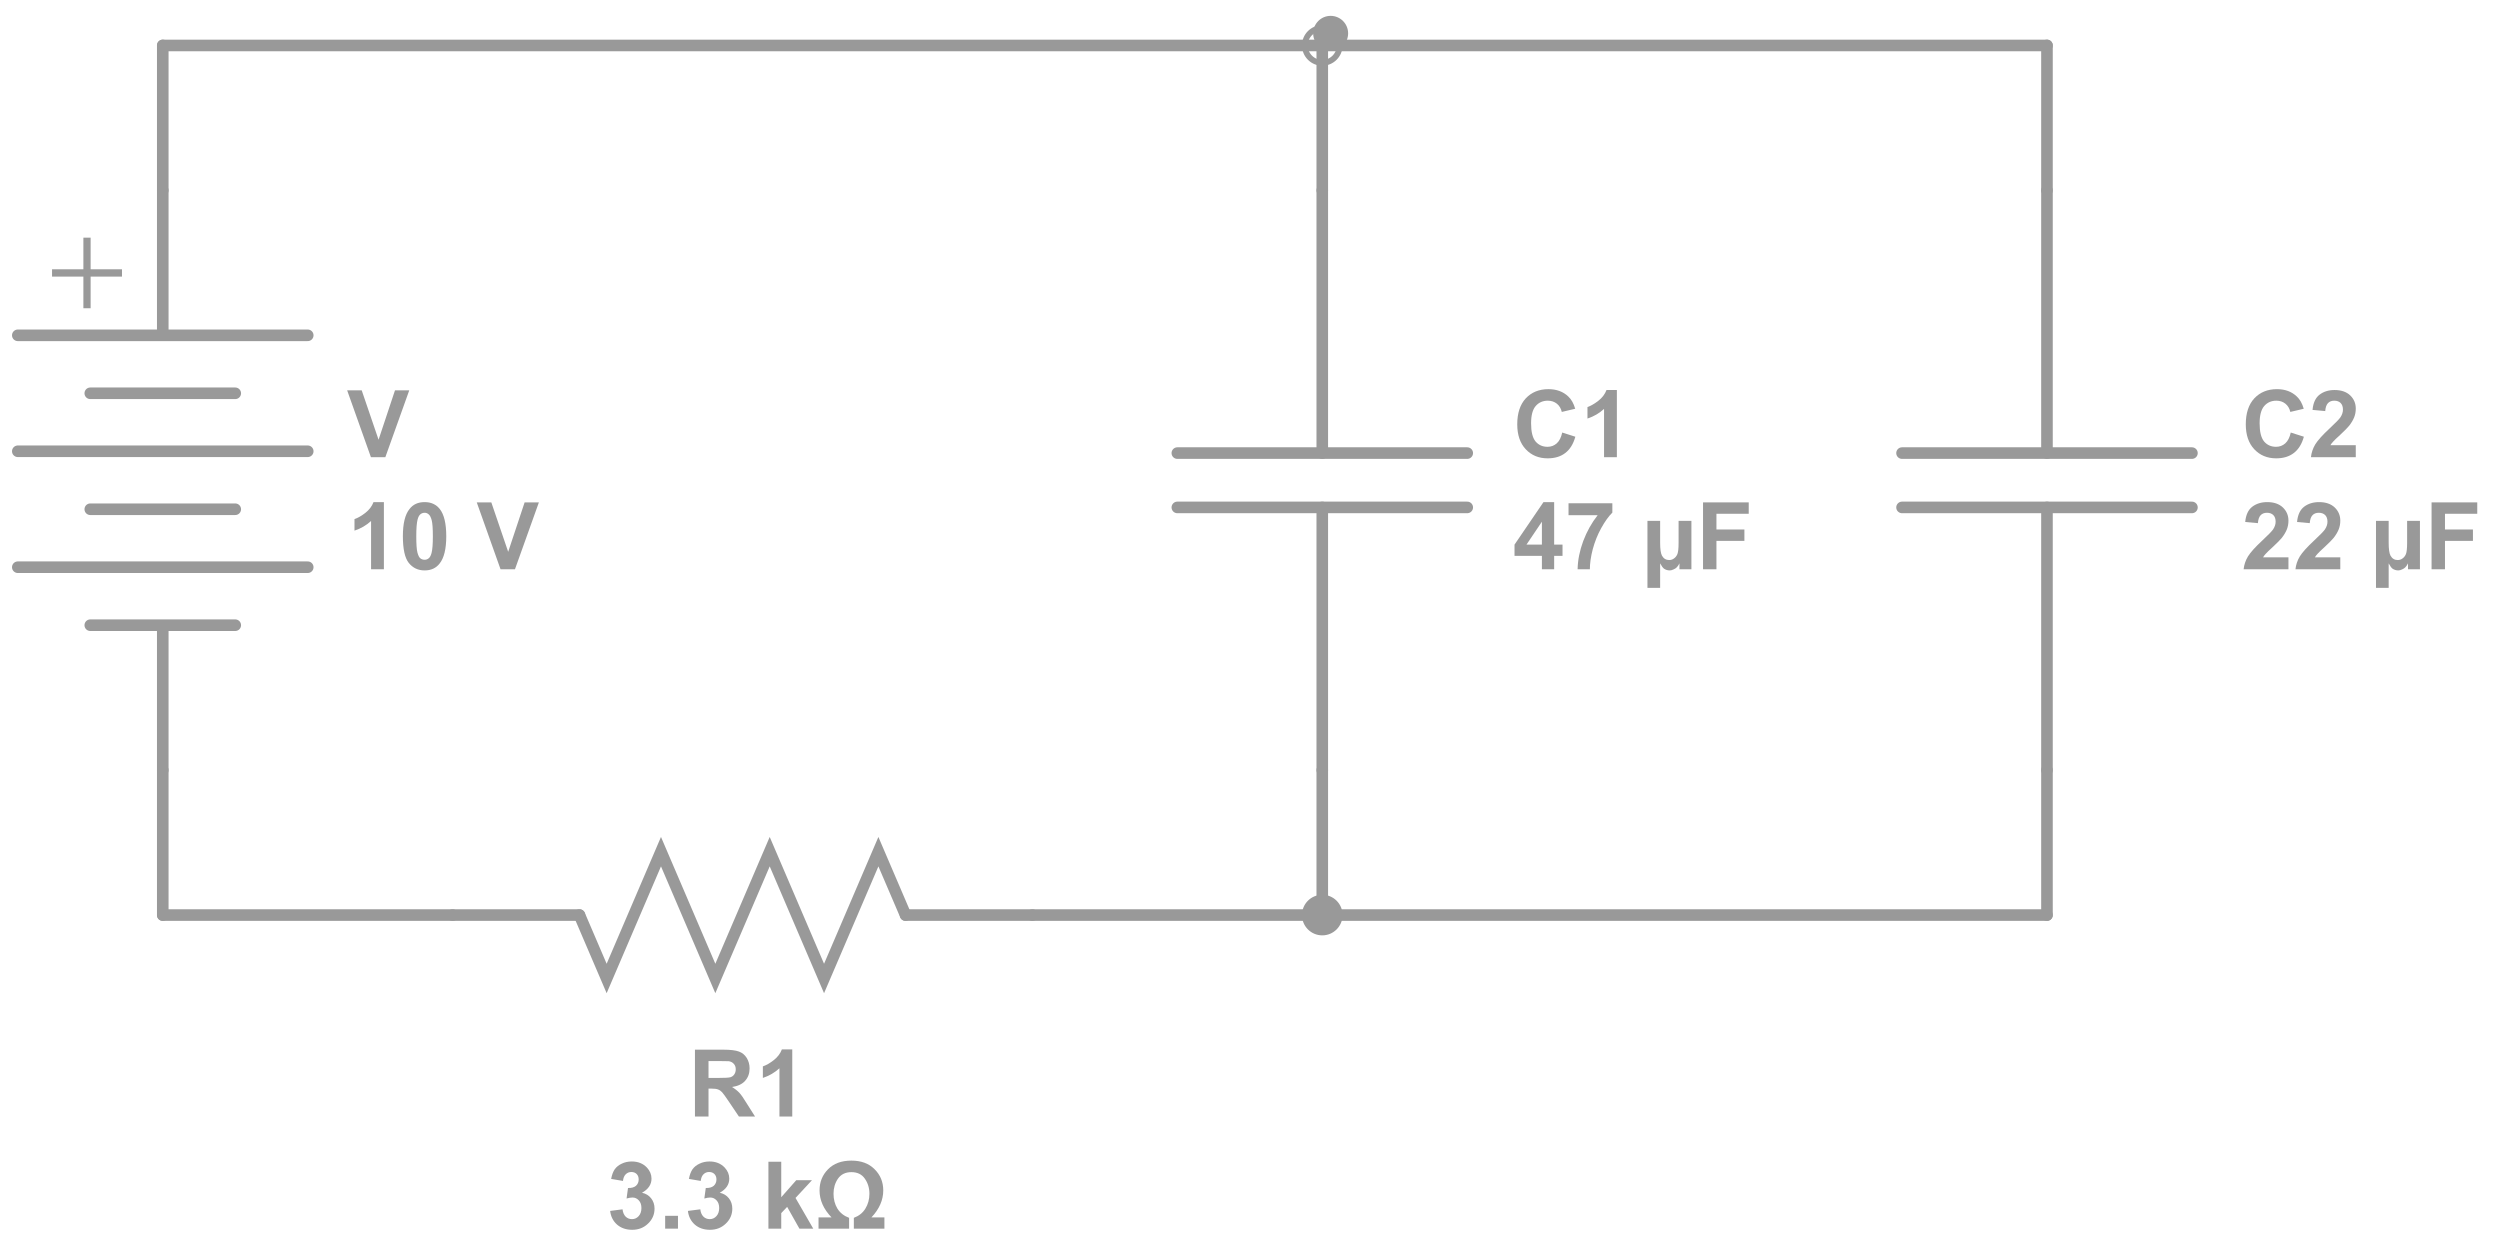 <?xml version="1.0" encoding="UTF-8"?>
<svg xmlns="http://www.w3.org/2000/svg" xmlns:xlink="http://www.w3.org/1999/xlink" width="271pt" height="136pt" viewBox="0 0 271 136" version="1.1">
<defs>
<g>
<symbol overflow="visible" id="glyph0-0">
<path style="stroke:none;" d="M 1.266 0 L 1.266 -6.328 L 6.312 -6.328 L 6.312 0 Z M 1.422 -0.156 L 6.156 -0.156 L 6.156 -6.172 L 1.422 -6.172 Z M 1.422 -0.156 "/>
</symbol>
<symbol overflow="visible" id="glyph0-1">
<path style="stroke:none;" d="M 2.578 0 L 0 -7.25 L 1.578 -7.25 L 3.406 -1.891 L 5.188 -7.25 L 6.734 -7.25 L 4.141 0 Z M 2.578 0 "/>
</symbol>
<symbol overflow="visible" id="glyph0-2">
<path style="stroke:none;" d="M 3.984 0 L 2.594 0 L 2.594 -5.234 C 2.082 -4.766 1.484 -4.414 0.797 -4.188 L 0.797 -5.438 C 1.16 -5.562 1.551 -5.785 1.969 -6.109 C 2.395 -6.441 2.691 -6.832 2.859 -7.281 L 3.984 -7.281 Z M 3.984 0 "/>
</symbol>
<symbol overflow="visible" id="glyph0-3">
<path style="stroke:none;" d="M 2.781 -7.281 C 3.477 -7.281 4.023 -7.031 4.422 -6.531 C 4.891 -5.938 5.125 -4.953 5.125 -3.578 C 5.125 -2.203 4.883 -1.219 4.406 -0.625 C 4.02 -0.125 3.477 0.125 2.781 0.125 C 2.07 0.125 1.5 -0.145 1.062 -0.688 C 0.633 -1.227 0.422 -2.195 0.422 -3.594 C 0.422 -4.957 0.66 -5.938 1.141 -6.531 C 1.523 -7.031 2.07 -7.281 2.781 -7.281 Z M 2.781 -6.125 C 2.602 -6.125 2.445 -6.066 2.312 -5.953 C 2.188 -5.848 2.086 -5.66 2.016 -5.391 C 1.922 -5.023 1.875 -4.422 1.875 -3.578 C 1.875 -2.723 1.914 -2.133 2 -1.812 C 2.082 -1.5 2.188 -1.289 2.312 -1.188 C 2.445 -1.082 2.602 -1.031 2.781 -1.031 C 2.945 -1.031 3.094 -1.082 3.219 -1.188 C 3.352 -1.289 3.457 -1.484 3.531 -1.766 C 3.625 -2.117 3.672 -2.723 3.672 -3.578 C 3.672 -4.422 3.629 -5 3.547 -5.312 C 3.461 -5.633 3.352 -5.848 3.219 -5.953 C 3.094 -6.066 2.945 -6.125 2.781 -6.125 Z M 2.781 -6.125 "/>
</symbol>
<symbol overflow="visible" id="glyph0-4">
<path style="stroke:none;" d=""/>
</symbol>
<symbol overflow="visible" id="glyph0-5">
<path style="stroke:none;" d="M 5.359 -2.672 L 6.781 -2.219 C 6.562 -1.426 6.195 -0.836 5.688 -0.453 C 5.188 -0.066 4.551 0.125 3.781 0.125 C 2.812 0.125 2.02 -0.203 1.406 -0.859 C 0.789 -1.516 0.484 -2.414 0.484 -3.562 C 0.484 -4.77 0.789 -5.707 1.406 -6.375 C 2.031 -7.039 2.848 -7.375 3.859 -7.375 C 4.742 -7.375 5.461 -7.109 6.016 -6.578 C 6.348 -6.273 6.598 -5.832 6.766 -5.25 L 5.312 -4.906 C 5.227 -5.281 5.051 -5.578 4.781 -5.797 C 4.508 -6.016 4.18 -6.125 3.797 -6.125 C 3.254 -6.125 2.816 -5.93 2.484 -5.547 C 2.148 -5.16 1.984 -4.535 1.984 -3.672 C 1.984 -2.754 2.145 -2.098 2.469 -1.703 C 2.801 -1.316 3.234 -1.125 3.766 -1.125 C 4.148 -1.125 4.484 -1.25 4.766 -1.5 C 5.047 -1.75 5.242 -2.141 5.359 -2.672 Z M 5.359 -2.672 "/>
</symbol>
<symbol overflow="visible" id="glyph0-6">
<path style="stroke:none;" d="M 3.156 0 L 3.156 -1.453 L 0.188 -1.453 L 0.188 -2.672 L 3.328 -7.281 L 4.484 -7.281 L 4.484 -2.672 L 5.391 -2.672 L 5.391 -1.453 L 4.484 -1.453 L 4.484 0 Z M 3.156 -2.672 L 3.156 -5.156 L 1.484 -2.672 Z M 3.156 -2.672 "/>
</symbol>
<symbol overflow="visible" id="glyph0-7">
<path style="stroke:none;" d="M 0.422 -5.859 L 0.422 -7.156 L 5.172 -7.156 L 5.172 -6.141 C 4.773 -5.754 4.375 -5.195 3.969 -4.469 C 3.57 -3.75 3.266 -2.984 3.047 -2.172 C 2.836 -1.359 2.734 -0.633 2.734 0 L 1.406 0 C 1.426 -1 1.629 -2.02 2.016 -3.062 C 2.41 -4.102 2.93 -5.035 3.578 -5.859 Z M 0.422 -5.859 "/>
</symbol>
<symbol overflow="visible" id="glyph0-8">
<path style="stroke:none;" d="M 0.547 -5.25 L 1.922 -5.25 L 1.922 -2.875 C 1.922 -2.188 1.988 -1.719 2.125 -1.469 C 2.301 -1.156 2.562 -1 2.906 -1 C 3.094 -1 3.266 -1.055 3.422 -1.172 C 3.586 -1.285 3.711 -1.445 3.797 -1.656 C 3.879 -1.875 3.922 -2.273 3.922 -2.859 L 3.922 -5.25 L 5.312 -5.25 L 5.312 0 L 4.016 0 L 4.016 -0.641 C 3.922 -0.453 3.828 -0.312 3.734 -0.219 C 3.648 -0.125 3.531 -0.047 3.375 0.016 C 3.227 0.086 3.094 0.125 2.969 0.125 C 2.738 0.125 2.531 0.062 2.344 -0.062 C 2.219 -0.156 2.078 -0.348 1.922 -0.641 L 1.922 2.016 L 0.547 2.016 Z M 0.547 -5.25 "/>
</symbol>
<symbol overflow="visible" id="glyph0-9">
<path style="stroke:none;" d="M 0.75 0 L 0.75 -7.25 L 5.703 -7.25 L 5.703 -6.016 L 2.203 -6.016 L 2.203 -4.312 L 5.234 -4.312 L 5.234 -3.078 L 2.203 -3.078 L 2.203 0 Z M 0.75 0 "/>
</symbol>
<symbol overflow="visible" id="glyph0-10">
<path style="stroke:none;" d="M 5.109 -1.297 L 5.109 0 L 0.25 0 C 0.301 -0.488 0.457 -0.953 0.719 -1.391 C 0.988 -1.828 1.508 -2.406 2.281 -3.125 C 2.906 -3.707 3.289 -4.102 3.438 -4.312 C 3.625 -4.594 3.719 -4.875 3.719 -5.156 C 3.719 -5.469 3.633 -5.707 3.469 -5.875 C 3.301 -6.039 3.07 -6.125 2.781 -6.125 C 2.488 -6.125 2.258 -6.035 2.094 -5.859 C 1.926 -5.68 1.828 -5.395 1.797 -5 L 0.422 -5.125 C 0.492 -5.895 0.75 -6.445 1.188 -6.781 C 1.625 -7.113 2.164 -7.281 2.812 -7.281 C 3.531 -7.281 4.094 -7.086 4.5 -6.703 C 4.906 -6.316 5.109 -5.836 5.109 -5.266 C 5.109 -4.93 5.051 -4.617 4.938 -4.328 C 4.82 -4.035 4.641 -3.727 4.391 -3.406 C 4.211 -3.188 3.906 -2.875 3.469 -2.469 C 3.031 -2.07 2.754 -1.805 2.641 -1.672 C 2.523 -1.547 2.43 -1.422 2.359 -1.297 Z M 5.109 -1.297 "/>
</symbol>
<symbol overflow="visible" id="glyph0-11">
<path style="stroke:none;" d="M 0.734 0 L 0.734 -7.25 L 3.812 -7.25 C 4.582 -7.25 5.145 -7.18 5.5 -7.047 C 5.852 -6.922 6.133 -6.691 6.344 -6.359 C 6.551 -6.023 6.656 -5.645 6.656 -5.219 C 6.656 -4.676 6.492 -4.227 6.172 -3.875 C 5.859 -3.52 5.383 -3.297 4.75 -3.203 C 5.062 -3.016 5.32 -2.812 5.531 -2.594 C 5.738 -2.375 6.016 -1.977 6.359 -1.406 L 7.25 0 L 5.5 0 L 4.438 -1.578 C 4.062 -2.141 3.805 -2.492 3.672 -2.641 C 3.535 -2.785 3.391 -2.883 3.234 -2.938 C 3.078 -3 2.832 -3.031 2.5 -3.031 L 2.203 -3.031 L 2.203 0 Z M 2.203 -4.188 L 3.281 -4.188 C 3.977 -4.188 4.414 -4.211 4.594 -4.266 C 4.77 -4.328 4.906 -4.43 5 -4.578 C 5.102 -4.723 5.156 -4.906 5.156 -5.125 C 5.156 -5.363 5.086 -5.555 4.953 -5.703 C 4.828 -5.859 4.645 -5.957 4.406 -6 C 4.289 -6.008 3.938 -6.016 3.344 -6.016 L 2.203 -6.016 Z M 2.203 -4.188 "/>
</symbol>
<symbol overflow="visible" id="glyph0-12">
<path style="stroke:none;" d="M 0.375 -1.922 L 1.719 -2.094 C 1.758 -1.75 1.875 -1.484 2.062 -1.297 C 2.25 -1.117 2.477 -1.031 2.75 -1.031 C 3.031 -1.031 3.27 -1.141 3.469 -1.359 C 3.664 -1.578 3.766 -1.867 3.766 -2.234 C 3.766 -2.586 3.672 -2.863 3.484 -3.062 C 3.297 -3.27 3.066 -3.375 2.797 -3.375 C 2.617 -3.375 2.406 -3.336 2.156 -3.266 L 2.312 -4.406 C 2.688 -4.395 2.973 -4.473 3.172 -4.641 C 3.367 -4.816 3.469 -5.047 3.469 -5.328 C 3.469 -5.578 3.395 -5.773 3.25 -5.922 C 3.102 -6.066 2.91 -6.141 2.672 -6.141 C 2.43 -6.141 2.227 -6.055 2.062 -5.891 C 1.895 -5.723 1.797 -5.484 1.766 -5.172 L 0.484 -5.391 C 0.566 -5.828 0.695 -6.176 0.875 -6.438 C 1.062 -6.695 1.316 -6.898 1.641 -7.047 C 1.961 -7.203 2.32 -7.281 2.719 -7.281 C 3.395 -7.281 3.941 -7.062 4.359 -6.625 C 4.691 -6.27 4.859 -5.867 4.859 -5.422 C 4.859 -4.785 4.516 -4.273 3.828 -3.891 C 4.234 -3.805 4.562 -3.609 4.812 -3.297 C 5.062 -2.984 5.188 -2.609 5.188 -2.172 C 5.188 -1.535 4.953 -0.992 4.484 -0.547 C 4.023 -0.098 3.453 0.125 2.766 0.125 C 2.109 0.125 1.562 -0.062 1.125 -0.438 C 0.695 -0.82 0.445 -1.316 0.375 -1.922 Z M 0.375 -1.922 "/>
</symbol>
<symbol overflow="visible" id="glyph0-13">
<path style="stroke:none;" d="M 0.719 0 L 0.719 -1.391 L 2.109 -1.391 L 2.109 0 Z M 0.719 0 "/>
</symbol>
<symbol overflow="visible" id="glyph0-14">
<path style="stroke:none;" d="M 0.672 0 L 0.672 -7.25 L 2.062 -7.25 L 2.062 -3.406 L 3.688 -5.25 L 5.391 -5.25 L 3.609 -3.328 L 5.531 0 L 4.031 0 L 2.703 -2.359 L 2.062 -1.688 L 2.062 0 Z M 0.672 0 "/>
</symbol>
<symbol overflow="visible" id="glyph0-15">
<path style="stroke:none;" d="M 0.484 0 L 0.484 -1.219 L 1.891 -1.219 C 1.023 -2.125 0.594 -3.098 0.594 -4.141 C 0.594 -5.047 0.898 -5.812 1.516 -6.438 C 2.129 -7.062 2.973 -7.375 4.047 -7.375 C 5.109 -7.375 5.945 -7.062 6.562 -6.438 C 7.188 -5.82 7.5 -5.055 7.5 -4.141 C 7.5 -3.098 7.07 -2.125 6.219 -1.219 L 7.625 -1.219 L 7.625 0 L 4.312 0 L 4.312 -1.172 C 4.863 -1.379 5.281 -1.711 5.562 -2.172 C 5.852 -2.641 6 -3.176 6 -3.781 C 6 -4.406 5.832 -4.953 5.5 -5.422 C 5.176 -5.891 4.691 -6.125 4.047 -6.125 C 3.41 -6.125 2.926 -5.891 2.594 -5.422 C 2.27 -4.953 2.109 -4.406 2.109 -3.781 C 2.109 -3.176 2.25 -2.641 2.531 -2.172 C 2.82 -1.711 3.242 -1.379 3.797 -1.172 L 3.797 0 Z M 0.484 0 "/>
</symbol>
</g>
</defs>
<g id="surface1">
<rect x="0" y="0" width="271" height="136" style="fill:rgb(100%,100%,100%);fill-opacity:0;stroke:none;"/>
<rect x="0" y="0" width="271" height="136" style="fill:rgb(100%,100%,100%);fill-opacity:0;stroke:none;"/>
<g style="fill:rgb(60%,60%,60%);fill-opacity:1;">
  <use xlink:href="#glyph0-1" x="37.63" y="49.559"/>
</g>
<g style="fill:rgb(60%,60%,60%);fill-opacity:1;">
  <use xlink:href="#glyph0-2" x="37.63" y="61.709"/>
  <use xlink:href="#glyph0-3" x="43.25" y="61.709"/>
  <use xlink:href="#glyph0-4" x="48.871" y="61.709"/>
  <use xlink:href="#glyph0-1" x="51.681" y="61.709"/>
</g>
<path style="fill:none;stroke-width:30.656;stroke-linecap:round;stroke-linejoin:miter;stroke:rgb(60%,60%,60%);stroke-opacity:1;stroke-miterlimit:4;" d="M 1501.795 3837.481 L 735.272 3837.481 " transform="matrix(0.041,0,0,-0.041,-28.216,193.685)"/>
<path style="fill:none;stroke-width:30.656;stroke-linecap:round;stroke-linejoin:miter;stroke:rgb(60%,60%,60%);stroke-opacity:1;stroke-miterlimit:4;" d="M 1118.534 3845.145 L 1118.534 4220.687 " transform="matrix(0.041,0,0,-0.041,-28.216,193.685)"/>
<path style="fill:none;stroke-width:30.656;stroke-linecap:round;stroke-linejoin:miter;stroke:rgb(60%,60%,60%);stroke-opacity:1;stroke-miterlimit:4;" d="M 1310.165 3684.199 L 926.903 3684.199 " transform="matrix(0.041,0,0,-0.041,-28.216,193.685)"/>
<path style="fill:none;stroke-width:30.656;stroke-linecap:round;stroke-linejoin:miter;stroke:rgb(60%,60%,60%);stroke-opacity:1;stroke-miterlimit:4;" d="M 1310.165 3071.069 L 926.903 3071.069 " transform="matrix(0.041,0,0,-0.041,-28.216,193.685)"/>
<path style="fill:none;stroke-width:30.656;stroke-linecap:round;stroke-linejoin:miter;stroke:rgb(60%,60%,60%);stroke-opacity:1;stroke-miterlimit:4;" d="M 1501.795 3224.352 L 735.272 3224.352 " transform="matrix(0.041,0,0,-0.041,-28.216,193.685)"/>
<path style="fill:none;stroke-width:30.656;stroke-linecap:round;stroke-linejoin:miter;stroke:rgb(60%,60%,60%);stroke-opacity:1;stroke-miterlimit:4;" d="M 1118.534 3063.405 L 1118.534 2687.863 " transform="matrix(0.041,0,0,-0.041,-28.216,193.685)"/>
<path style="fill:none;stroke-width:30.656;stroke-linecap:round;stroke-linejoin:miter;stroke:rgb(60%,60%,60%);stroke-opacity:1;stroke-miterlimit:4;" d="M 1310.165 3377.634 L 926.903 3377.634 " transform="matrix(0.041,0,0,-0.041,-28.216,193.685)"/>
<path style="fill:none;stroke-width:30.656;stroke-linecap:round;stroke-linejoin:miter;stroke:rgb(60%,60%,60%);stroke-opacity:1;stroke-miterlimit:4;" d="M 1501.795 3530.916 L 735.272 3530.916 " transform="matrix(0.041,0,0,-0.041,-28.216,193.685)"/>
<path style=" stroke:none;fill-rule:nonzero;fill:rgb(60%,60%,60%);fill-opacity:1;" d="M 9.824 25.762 L 9.039 25.762 L 9.039 29.191 L 5.641 29.191 L 5.641 29.984 L 9.039 29.984 L 9.039 33.414 L 9.824 33.414 L 9.824 29.984 L 13.223 29.984 L 13.223 29.191 L 9.824 29.191 L 9.824 25.762 "/>
<path style="fill:none;stroke-width:30.656;stroke-linecap:round;stroke-linejoin:miter;stroke:rgb(60%,60%,60%);stroke-opacity:1;stroke-miterlimit:6;" d="M 4184.154 3382.46 L 4184.154 2687.863 " transform="matrix(0.041,0,0,-0.041,-28.216,193.685)"/>
<path style="fill:none;stroke-width:30.656;stroke-linecap:round;stroke-linejoin:miter;stroke:rgb(60%,60%,60%);stroke-opacity:1;stroke-miterlimit:6;" d="M 4184.154 3526.091 L 4184.154 4220.687 " transform="matrix(0.041,0,0,-0.041,-28.216,193.685)"/>
<path style="fill:none;stroke-width:30.656;stroke-linecap:round;stroke-linejoin:miter;stroke:rgb(60%,60%,60%);stroke-opacity:1;stroke-miterlimit:6;" d="M 4567.415 3526.091 L 3800.987 3526.091 " transform="matrix(0.041,0,0,-0.041,-28.216,193.685)"/>
<path style="fill:none;stroke-width:30.656;stroke-linecap:round;stroke-linejoin:miter;stroke:rgb(60%,60%,60%);stroke-opacity:1;stroke-miterlimit:6;" d="M 4567.415 3382.46 L 3800.987 3382.46 " transform="matrix(0.041,0,0,-0.041,-28.216,193.685)"/>
<g style="fill:rgb(60%,60%,60%);fill-opacity:1;">
  <use xlink:href="#glyph0-5" x="163.986" y="49.559"/>
  <use xlink:href="#glyph0-2" x="171.285" y="49.559"/>
</g>
<g style="fill:rgb(60%,60%,60%);fill-opacity:1;">
  <use xlink:href="#glyph0-6" x="163.986" y="61.709"/>
  <use xlink:href="#glyph0-7" x="169.607" y="61.709"/>
  <use xlink:href="#glyph0-4" x="175.227" y="61.709"/>
  <use xlink:href="#glyph0-8" x="178.037" y="61.709"/>
  <use xlink:href="#glyph0-9" x="183.859" y="61.709"/>
</g>
<path style="fill:none;stroke-width:30.656;stroke-linecap:round;stroke-linejoin:miter;stroke:rgb(60%,60%,60%);stroke-opacity:1;stroke-miterlimit:6;" d="M 6100.178 3382.46 L 6100.178 2687.863 " transform="matrix(0.041,0,0,-0.041,-28.216,193.685)"/>
<path style="fill:none;stroke-width:30.656;stroke-linecap:round;stroke-linejoin:miter;stroke:rgb(60%,60%,60%);stroke-opacity:1;stroke-miterlimit:6;" d="M 6100.178 3526.091 L 6100.178 4220.687 " transform="matrix(0.041,0,0,-0.041,-28.216,193.685)"/>
<path style="fill:none;stroke-width:30.656;stroke-linecap:round;stroke-linejoin:miter;stroke:rgb(60%,60%,60%);stroke-opacity:1;stroke-miterlimit:6;" d="M 6483.44 3526.091 L 5717.011 3526.091 " transform="matrix(0.041,0,0,-0.041,-28.216,193.685)"/>
<path style="fill:none;stroke-width:30.656;stroke-linecap:round;stroke-linejoin:miter;stroke:rgb(60%,60%,60%);stroke-opacity:1;stroke-miterlimit:6;" d="M 6483.44 3382.46 L 5717.011 3382.46 " transform="matrix(0.041,0,0,-0.041,-28.216,193.685)"/>
<g style="fill:rgb(60%,60%,60%);fill-opacity:1;">
  <use xlink:href="#glyph0-5" x="242.959" y="49.559"/>
  <use xlink:href="#glyph0-10" x="250.257" y="49.559"/>
</g>
<g style="fill:rgb(60%,60%,60%);fill-opacity:1;">
  <use xlink:href="#glyph0-10" x="242.959" y="61.709"/>
  <use xlink:href="#glyph0-10" x="248.579" y="61.709"/>
  <use xlink:href="#glyph0-4" x="254.2" y="61.709"/>
  <use xlink:href="#glyph0-8" x="257.01" y="61.709"/>
  <use xlink:href="#glyph0-9" x="262.832" y="61.709"/>
</g>
<path style="fill:none;stroke-width:30.656;stroke-linecap:round;stroke-linejoin:miter;stroke:rgb(60%,60%,60%);stroke-opacity:1;stroke-miterlimit:4;" d="M 1118.534 4603.894 L 1118.534 4220.687 " transform="matrix(0.041,0,0,-0.041,-28.216,193.685)"/>
<path style="fill:none;stroke-width:30.656;stroke-linecap:round;stroke-linejoin:miter;stroke:rgb(60%,60%,60%);stroke-opacity:1;stroke-miterlimit:4;" d="M 4184.154 4603.894 L 4184.154 4220.687 " transform="matrix(0.041,0,0,-0.041,-28.216,193.685)"/>
<path style="fill:none;stroke-width:30.656;stroke-linecap:round;stroke-linejoin:miter;stroke:rgb(60%,60%,60%);stroke-opacity:1;stroke-miterlimit:4;" d="M 1118.534 2687.863 L 1118.534 2304.657 " transform="matrix(0.041,0,0,-0.041,-28.216,193.685)"/>
<path style="fill:none;stroke-width:30.656;stroke-linecap:round;stroke-linejoin:miter;stroke:rgb(60%,60%,60%);stroke-opacity:1;stroke-miterlimit:4;" d="M 6100.178 2687.863 L 6100.178 2304.657 " transform="matrix(0.041,0,0,-0.041,-28.216,193.685)"/>
<path style="fill:none;stroke-width:30.656;stroke-linecap:round;stroke-linejoin:miter;stroke:rgb(60%,60%,60%);stroke-opacity:1;stroke-miterlimit:4;" d="M 4184.154 2687.863 L 4184.154 2304.657 " transform="matrix(0.041,0,0,-0.041,-28.216,193.685)"/>
<path style="fill:none;stroke-width:30.656;stroke-linecap:round;stroke-linejoin:miter;stroke:rgb(60%,60%,60%);stroke-opacity:1;stroke-miterlimit:4;" d="M 1118.534 4603.894 L 6100.178 4603.894 " transform="matrix(0.041,0,0,-0.041,-28.216,193.685)"/>
<path style="fill:none;stroke-width:30.656;stroke-linecap:round;stroke-linejoin:miter;stroke:rgb(60%,60%,60%);stroke-opacity:1;stroke-miterlimit:4;" d="M 6100.178 4603.894 L 6100.178 4220.687 " transform="matrix(0.041,0,0,-0.041,-28.216,193.685)"/>
<path style="fill:none;stroke-width:30.656;stroke-linecap:round;stroke-linejoin:miter;stroke:rgb(60%,60%,60%);stroke-opacity:1;stroke-miterlimit:6;" d="M 3082.418 2304.657 L 3417.725 2304.657 " transform="matrix(0.041,0,0,-0.041,-28.216,193.685)"/>
<path style="fill:none;stroke-width:30.656;stroke-linecap:round;stroke-linejoin:miter;stroke:rgb(60%,60%,60%);stroke-opacity:1;stroke-miterlimit:6;" d="M 2220.269 2304.657 L 1884.962 2304.657 " transform="matrix(0.041,0,0,-0.041,-28.216,193.685)"/>
<path style="fill:none;stroke-width:30.656;stroke-linecap:round;stroke-linejoin:miter;stroke:rgb(60%,60%,60%);stroke-opacity:1;stroke-miterlimit:6;" d="M 3082.418 2304.657 L 3010.58 2472.321 L 2866.905 2136.992 L 2723.229 2472.321 L 2579.458 2136.992 L 2435.783 2472.321 L 2292.107 2136.992 L 2220.269 2304.657 " transform="matrix(0.041,0,0,-0.041,-28.216,193.685)"/>
<g style="fill:rgb(60%,60%,60%);fill-opacity:1;">
  <use xlink:href="#glyph0-11" x="74.599" y="121.035"/>
  <use xlink:href="#glyph0-2" x="81.897" y="121.035"/>
</g>
<g style="fill:rgb(60%,60%,60%);fill-opacity:1;">
  <use xlink:href="#glyph0-12" x="65.764" y="133.185"/>
  <use xlink:href="#glyph0-13" x="71.384" y="133.185"/>
  <use xlink:href="#glyph0-12" x="74.194" y="133.185"/>
  <use xlink:href="#glyph0-4" x="79.815" y="133.185"/>
  <use xlink:href="#glyph0-14" x="82.625" y="133.185"/>
  <use xlink:href="#glyph0-15" x="88.245" y="133.185"/>
</g>
<path style="fill:none;stroke-width:30.656;stroke-linecap:round;stroke-linejoin:miter;stroke:rgb(60%,60%,60%);stroke-opacity:1;stroke-miterlimit:4;" d="M 1118.534 2304.657 L 1884.962 2304.657 " transform="matrix(0.041,0,0,-0.041,-28.216,193.685)"/>
<path style="fill:none;stroke-width:30.656;stroke-linecap:round;stroke-linejoin:miter;stroke:rgb(60%,60%,60%);stroke-opacity:1;stroke-miterlimit:4;" d="M 3417.725 2304.657 L 6100.178 2304.657 " transform="matrix(0.041,0,0,-0.041,-28.216,193.685)"/>
<path style=" stroke:none;fill-rule:nonzero;fill:rgb(60%,60%,60%);fill-opacity:1;" d="M 146.137 3.617 C 146.137 4.664 145.289 5.516 144.242 5.516 C 143.195 5.516 142.348 4.664 142.348 3.617 C 142.348 2.57 143.195 1.719 144.242 1.719 C 145.289 1.719 146.137 2.57 146.137 3.617 Z M 146.137 3.617 "/>
<path style="fill:none;stroke-width:15.328;stroke-linecap:butt;stroke-linejoin:miter;stroke:rgb(60%,60%,60%);stroke-opacity:1;stroke-miterlimit:4;" d="M 4230.118 4603.894 C 4230.118 4578.536 4209.553 4557.909 4184.154 4557.909 C 4158.754 4557.909 4138.189 4578.536 4138.189 4603.894 C 4138.189 4629.346 4158.754 4649.878 4184.154 4649.878 C 4209.553 4649.878 4230.118 4629.346 4230.118 4603.894 Z M 4230.118 4603.894 " transform="matrix(0.041,0,0,-0.041,-28.216,193.685)"/>
<path style="fill-rule:nonzero;fill:rgb(60%,60%,60%);fill-opacity:1;stroke-width:15.328;stroke-linecap:butt;stroke-linejoin:miter;stroke:rgb(60%,60%,60%);stroke-opacity:1;stroke-miterlimit:4;" d="M 4230.118 2304.657 C 4230.118 2279.299 4209.553 2258.672 4184.154 2258.672 C 4158.754 2258.672 4138.189 2279.299 4138.189 2304.657 C 4138.189 2330.109 4158.754 2350.642 4184.154 2350.642 C 4209.553 2350.642 4230.118 2330.109 4230.118 2304.657 Z M 4230.118 2304.657 " transform="matrix(0.041,0,0,-0.041,-28.216,193.685)"/>
</g>
</svg>
